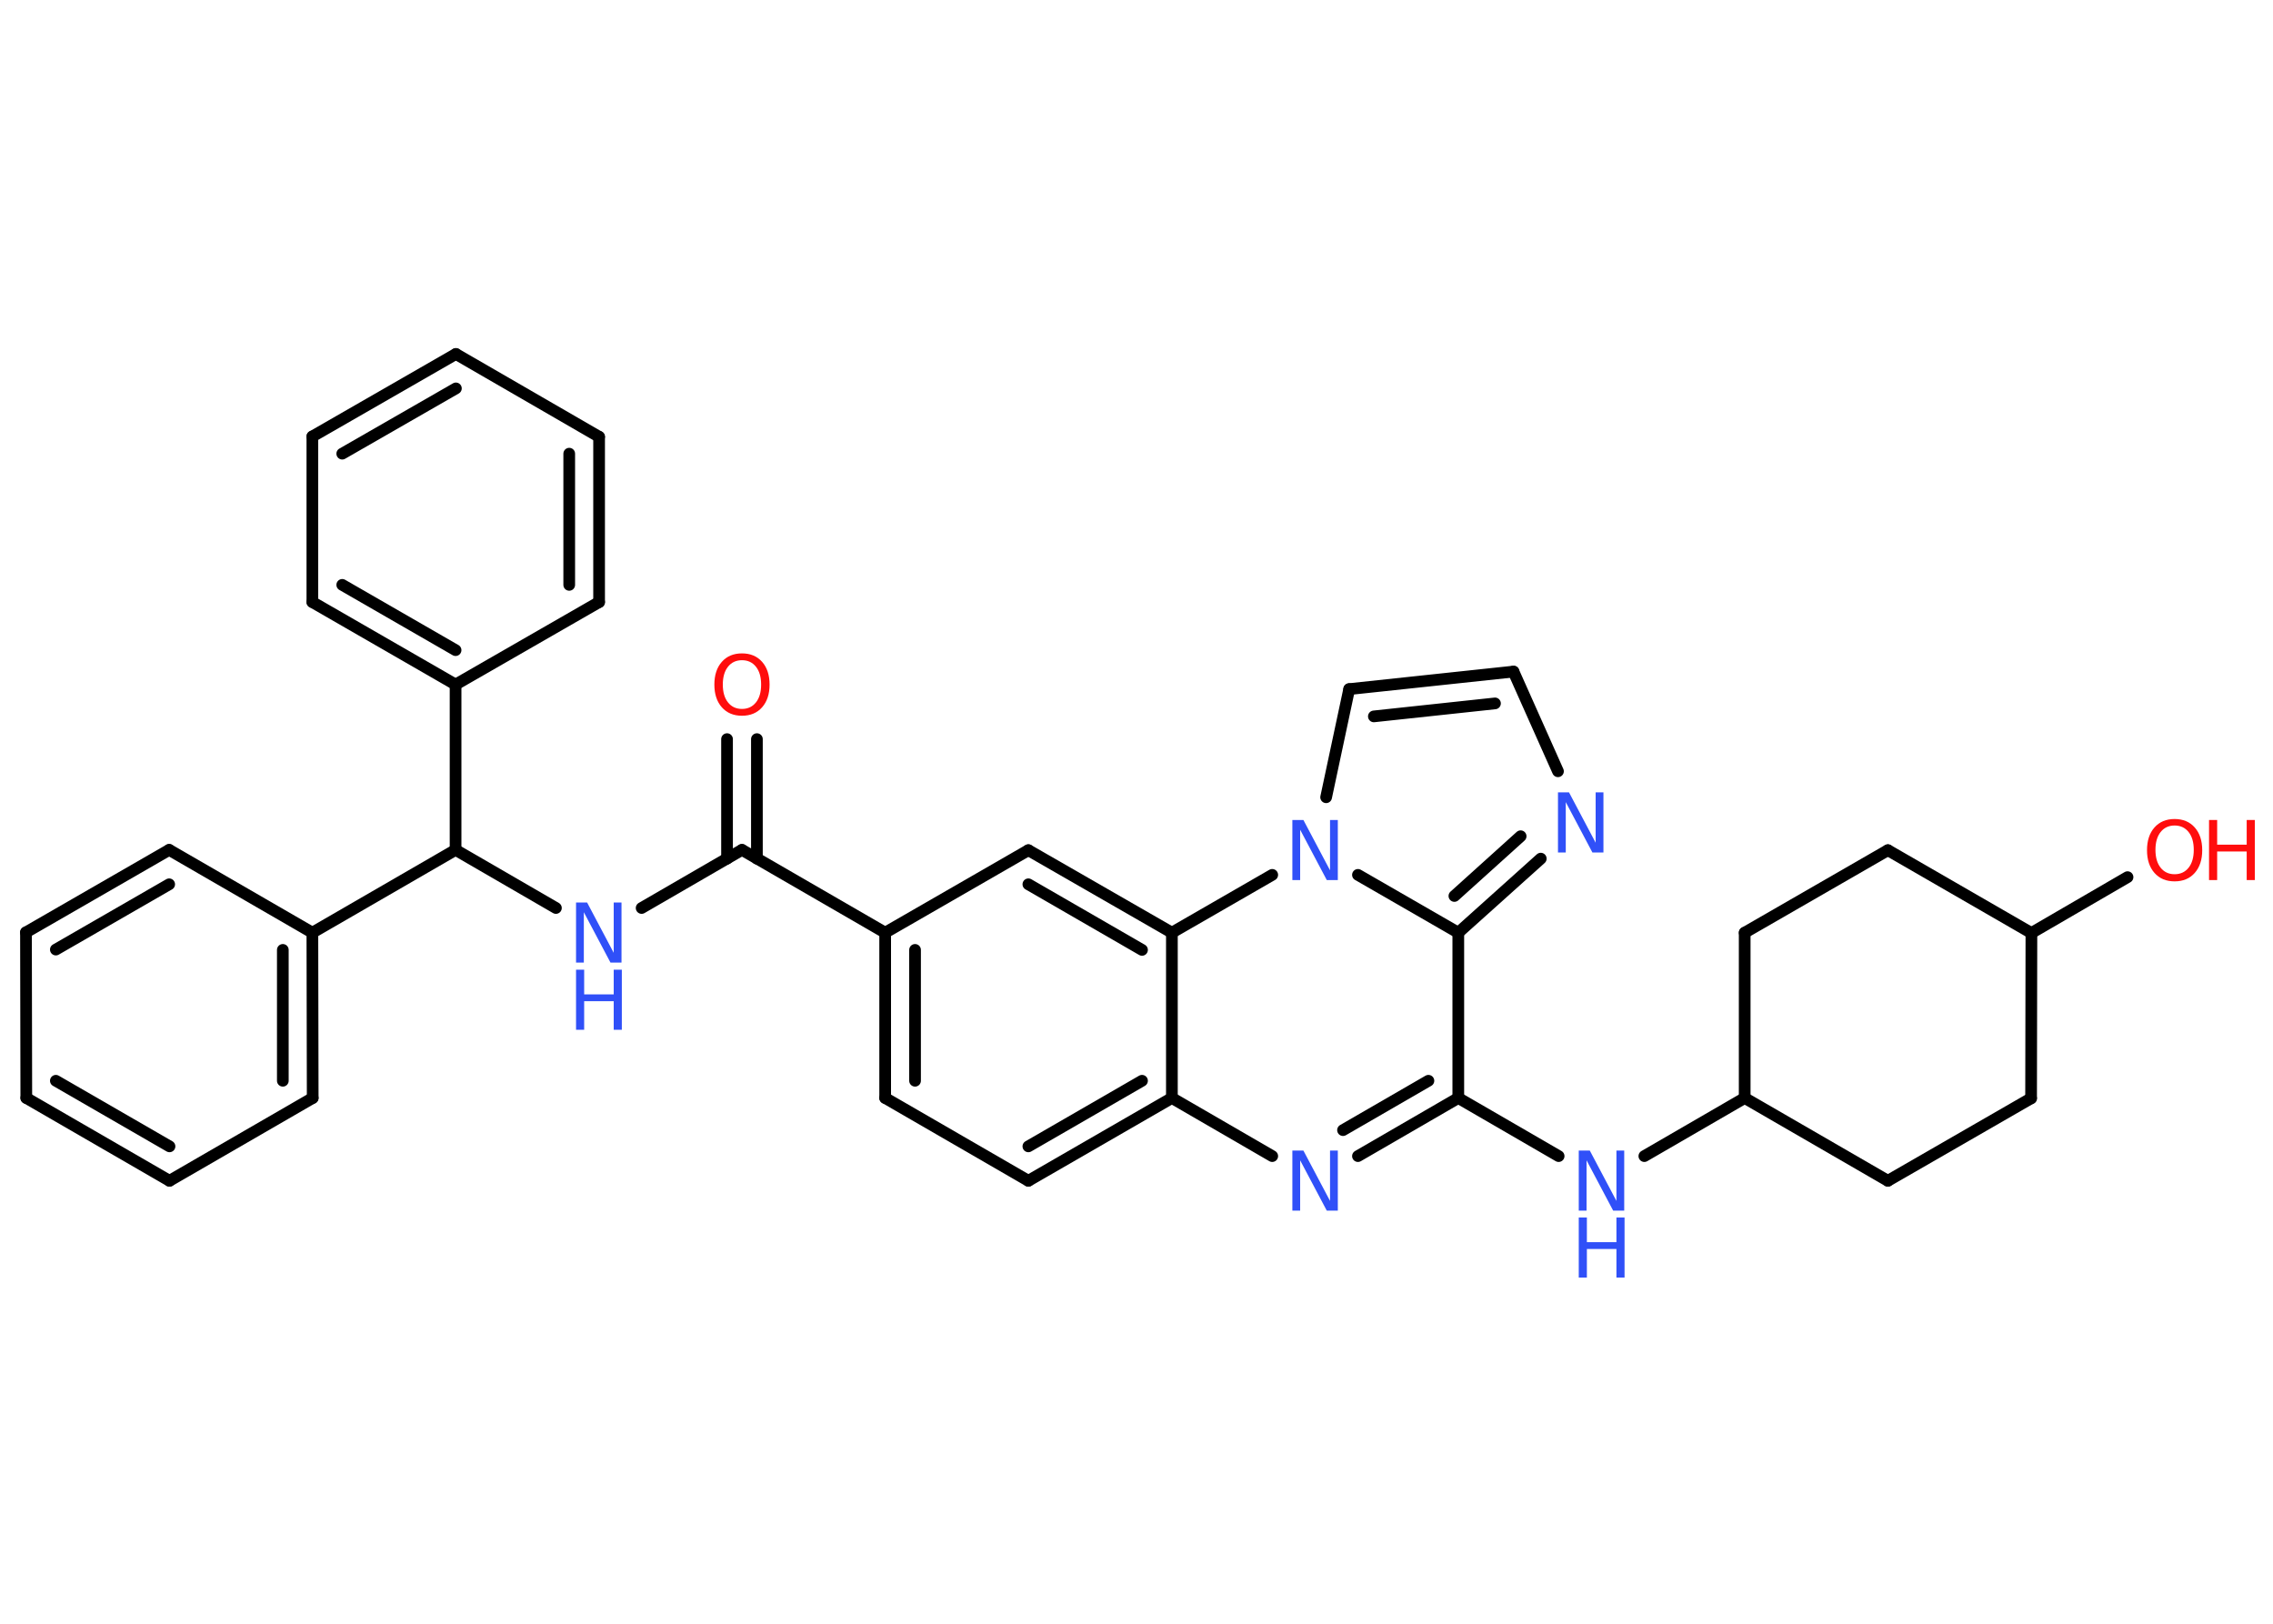 <?xml version='1.0' encoding='UTF-8'?>
<!DOCTYPE svg PUBLIC "-//W3C//DTD SVG 1.1//EN" "http://www.w3.org/Graphics/SVG/1.1/DTD/svg11.dtd">
<svg version='1.2' xmlns='http://www.w3.org/2000/svg' xmlns:xlink='http://www.w3.org/1999/xlink' width='70.0mm' height='50.0mm' viewBox='0 0 70.0 50.0'>
  <desc>Generated by the Chemistry Development Kit (http://github.com/cdk)</desc>
  <g stroke-linecap='round' stroke-linejoin='round' stroke='#000000' stroke-width='.36' fill='#3050F8'>
    <rect x='.0' y='.0' width='70.0' height='50.0' fill='#FFFFFF' stroke='none'/>
    <g id='mol1' class='mol'>
      <g id='mol1bnd1' class='bond'>
        <line x1='23.31' y1='22.76' x2='23.31' y2='26.44'/>
        <line x1='22.39' y1='22.76' x2='22.39' y2='26.44'/>
      </g>
      <line id='mol1bnd2' class='bond' x1='22.85' y1='26.17' x2='19.76' y2='27.96'/>
      <line id='mol1bnd3' class='bond' x1='17.12' y1='27.96' x2='14.03' y2='26.17'/>
      <line id='mol1bnd4' class='bond' x1='14.03' y1='26.17' x2='9.62' y2='28.72'/>
      <g id='mol1bnd5' class='bond'>
        <line x1='9.63' y1='33.81' x2='9.62' y2='28.72'/>
        <line x1='8.71' y1='33.28' x2='8.71' y2='29.25'/>
      </g>
      <line id='mol1bnd6' class='bond' x1='9.63' y1='33.81' x2='5.22' y2='36.36'/>
      <g id='mol1bnd7' class='bond'>
        <line x1='.81' y1='33.81' x2='5.22' y2='36.36'/>
        <line x1='1.72' y1='33.28' x2='5.22' y2='35.3'/>
      </g>
      <line id='mol1bnd8' class='bond' x1='.81' y1='33.81' x2='.8' y2='28.71'/>
      <g id='mol1bnd9' class='bond'>
        <line x1='5.21' y1='26.17' x2='.8' y2='28.71'/>
        <line x1='5.21' y1='27.23' x2='1.72' y2='29.24'/>
      </g>
      <line id='mol1bnd10' class='bond' x1='9.62' y1='28.72' x2='5.21' y2='26.17'/>
      <line id='mol1bnd11' class='bond' x1='14.03' y1='26.17' x2='14.03' y2='21.08'/>
      <g id='mol1bnd12' class='bond'>
        <line x1='9.62' y1='18.54' x2='14.03' y2='21.08'/>
        <line x1='10.54' y1='18.01' x2='14.03' y2='20.02'/>
      </g>
      <line id='mol1bnd13' class='bond' x1='9.62' y1='18.54' x2='9.62' y2='13.44'/>
      <g id='mol1bnd14' class='bond'>
        <line x1='14.04' y1='10.9' x2='9.62' y2='13.44'/>
        <line x1='14.04' y1='11.96' x2='10.54' y2='13.97'/>
      </g>
      <line id='mol1bnd15' class='bond' x1='14.04' y1='10.9' x2='18.45' y2='13.45'/>
      <g id='mol1bnd16' class='bond'>
        <line x1='18.45' y1='18.54' x2='18.45' y2='13.45'/>
        <line x1='17.53' y1='18.01' x2='17.53' y2='13.97'/>
      </g>
      <line id='mol1bnd17' class='bond' x1='14.03' y1='21.08' x2='18.45' y2='18.54'/>
      <line id='mol1bnd18' class='bond' x1='22.85' y1='26.17' x2='27.26' y2='28.72'/>
      <g id='mol1bnd19' class='bond'>
        <line x1='27.26' y1='28.72' x2='27.26' y2='33.81'/>
        <line x1='28.18' y1='29.25' x2='28.18' y2='33.28'/>
      </g>
      <line id='mol1bnd20' class='bond' x1='27.26' y1='33.81' x2='31.67' y2='36.36'/>
      <g id='mol1bnd21' class='bond'>
        <line x1='31.67' y1='36.36' x2='36.09' y2='33.81'/>
        <line x1='31.67' y1='35.3' x2='35.17' y2='33.28'/>
      </g>
      <line id='mol1bnd22' class='bond' x1='36.09' y1='33.81' x2='39.18' y2='35.6'/>
      <g id='mol1bnd23' class='bond'>
        <line x1='41.82' y1='35.6' x2='44.91' y2='33.81'/>
        <line x1='41.36' y1='34.8' x2='43.99' y2='33.28'/>
      </g>
      <line id='mol1bnd24' class='bond' x1='44.91' y1='33.81' x2='48.0' y2='35.6'/>
      <line id='mol1bnd25' class='bond' x1='50.64' y1='35.6' x2='53.73' y2='33.81'/>
      <line id='mol1bnd26' class='bond' x1='53.73' y1='33.81' x2='53.73' y2='28.72'/>
      <line id='mol1bnd27' class='bond' x1='53.73' y1='28.72' x2='58.14' y2='26.18'/>
      <line id='mol1bnd28' class='bond' x1='58.14' y1='26.18' x2='62.56' y2='28.73'/>
      <line id='mol1bnd29' class='bond' x1='62.56' y1='28.73' x2='65.52' y2='27.01'/>
      <line id='mol1bnd30' class='bond' x1='62.56' y1='28.73' x2='62.55' y2='33.82'/>
      <line id='mol1bnd31' class='bond' x1='62.55' y1='33.82' x2='58.14' y2='36.36'/>
      <line id='mol1bnd32' class='bond' x1='53.73' y1='33.81' x2='58.14' y2='36.36'/>
      <line id='mol1bnd33' class='bond' x1='44.91' y1='33.81' x2='44.91' y2='28.72'/>
      <g id='mol1bnd34' class='bond'>
        <line x1='44.91' y1='28.72' x2='47.45' y2='26.44'/>
        <line x1='44.79' y1='27.59' x2='46.83' y2='25.75'/>
      </g>
      <line id='mol1bnd35' class='bond' x1='47.98' y1='23.75' x2='46.61' y2='20.68'/>
      <g id='mol1bnd36' class='bond'>
        <line x1='46.61' y1='20.68' x2='41.55' y2='21.22'/>
        <line x1='46.04' y1='21.66' x2='42.31' y2='22.06'/>
      </g>
      <line id='mol1bnd37' class='bond' x1='41.55' y1='21.22' x2='40.84' y2='24.55'/>
      <line id='mol1bnd38' class='bond' x1='44.91' y1='28.72' x2='41.82' y2='26.94'/>
      <line id='mol1bnd39' class='bond' x1='39.18' y1='26.94' x2='36.09' y2='28.72'/>
      <line id='mol1bnd40' class='bond' x1='36.09' y1='33.81' x2='36.09' y2='28.72'/>
      <g id='mol1bnd41' class='bond'>
        <line x1='36.09' y1='28.72' x2='31.67' y2='26.18'/>
        <line x1='35.17' y1='29.25' x2='31.67' y2='27.23'/>
      </g>
      <line id='mol1bnd42' class='bond' x1='27.26' y1='28.72' x2='31.67' y2='26.18'/>
      <path id='mol1atm1' class='atom' d='M22.85 20.33q-.27 .0 -.43 .2q-.16 .2 -.16 .55q.0 .35 .16 .55q.16 .2 .43 .2q.27 .0 .43 -.2q.16 -.2 .16 -.55q.0 -.35 -.16 -.55q-.16 -.2 -.43 -.2zM22.85 20.12q.39 .0 .62 .26q.23 .26 .23 .7q.0 .44 -.23 .7q-.23 .26 -.62 .26q-.39 .0 -.62 -.26q-.23 -.26 -.23 -.7q.0 -.44 .23 -.7q.23 -.26 .62 -.26z' stroke='none' fill='#FF0D0D'/>
      <g id='mol1atm3' class='atom'>
        <path d='M17.74 27.79h.34l.82 1.55v-1.55h.24v1.85h-.34l-.82 -1.55v1.55h-.24v-1.85z' stroke='none'/>
        <path d='M17.74 29.86h.25v.76h.91v-.76h.25v1.85h-.25v-.88h-.91v.88h-.25v-1.85z' stroke='none'/>
      </g>
      <path id='mol1atm21' class='atom' d='M39.8 35.43h.34l.82 1.55v-1.55h.24v1.85h-.34l-.82 -1.55v1.55h-.24v-1.85z' stroke='none'/>
      <g id='mol1atm23' class='atom'>
        <path d='M48.62 35.43h.34l.82 1.55v-1.55h.24v1.85h-.34l-.82 -1.55v1.55h-.24v-1.85z' stroke='none'/>
        <path d='M48.62 37.49h.25v.76h.91v-.76h.25v1.85h-.25v-.88h-.91v.88h-.25v-1.85z' stroke='none'/>
      </g>
      <g id='mol1atm28' class='atom'>
        <path d='M66.97 25.42q-.27 .0 -.43 .2q-.16 .2 -.16 .55q.0 .35 .16 .55q.16 .2 .43 .2q.27 .0 .43 -.2q.16 -.2 .16 -.55q.0 -.35 -.16 -.55q-.16 -.2 -.43 -.2zM66.97 25.22q.39 .0 .62 .26q.23 .26 .23 .7q.0 .44 -.23 .7q-.23 .26 -.62 .26q-.39 .0 -.62 -.26q-.23 -.26 -.23 -.7q.0 -.44 .23 -.7q.23 -.26 .62 -.26z' stroke='none' fill='#FF0D0D'/>
        <path d='M68.03 25.25h.25v.76h.91v-.76h.25v1.85h-.25v-.88h-.91v.88h-.25v-1.85z' stroke='none' fill='#FF0D0D'/>
      </g>
      <path id='mol1atm32' class='atom' d='M47.98 24.4h.34l.82 1.55v-1.55h.24v1.85h-.34l-.82 -1.55v1.55h-.24v-1.85z' stroke='none'/>
      <path id='mol1atm35' class='atom' d='M39.8 25.25h.34l.82 1.55v-1.55h.24v1.85h-.34l-.82 -1.55v1.55h-.24v-1.85z' stroke='none'/>
    </g>
  </g>
</svg>
